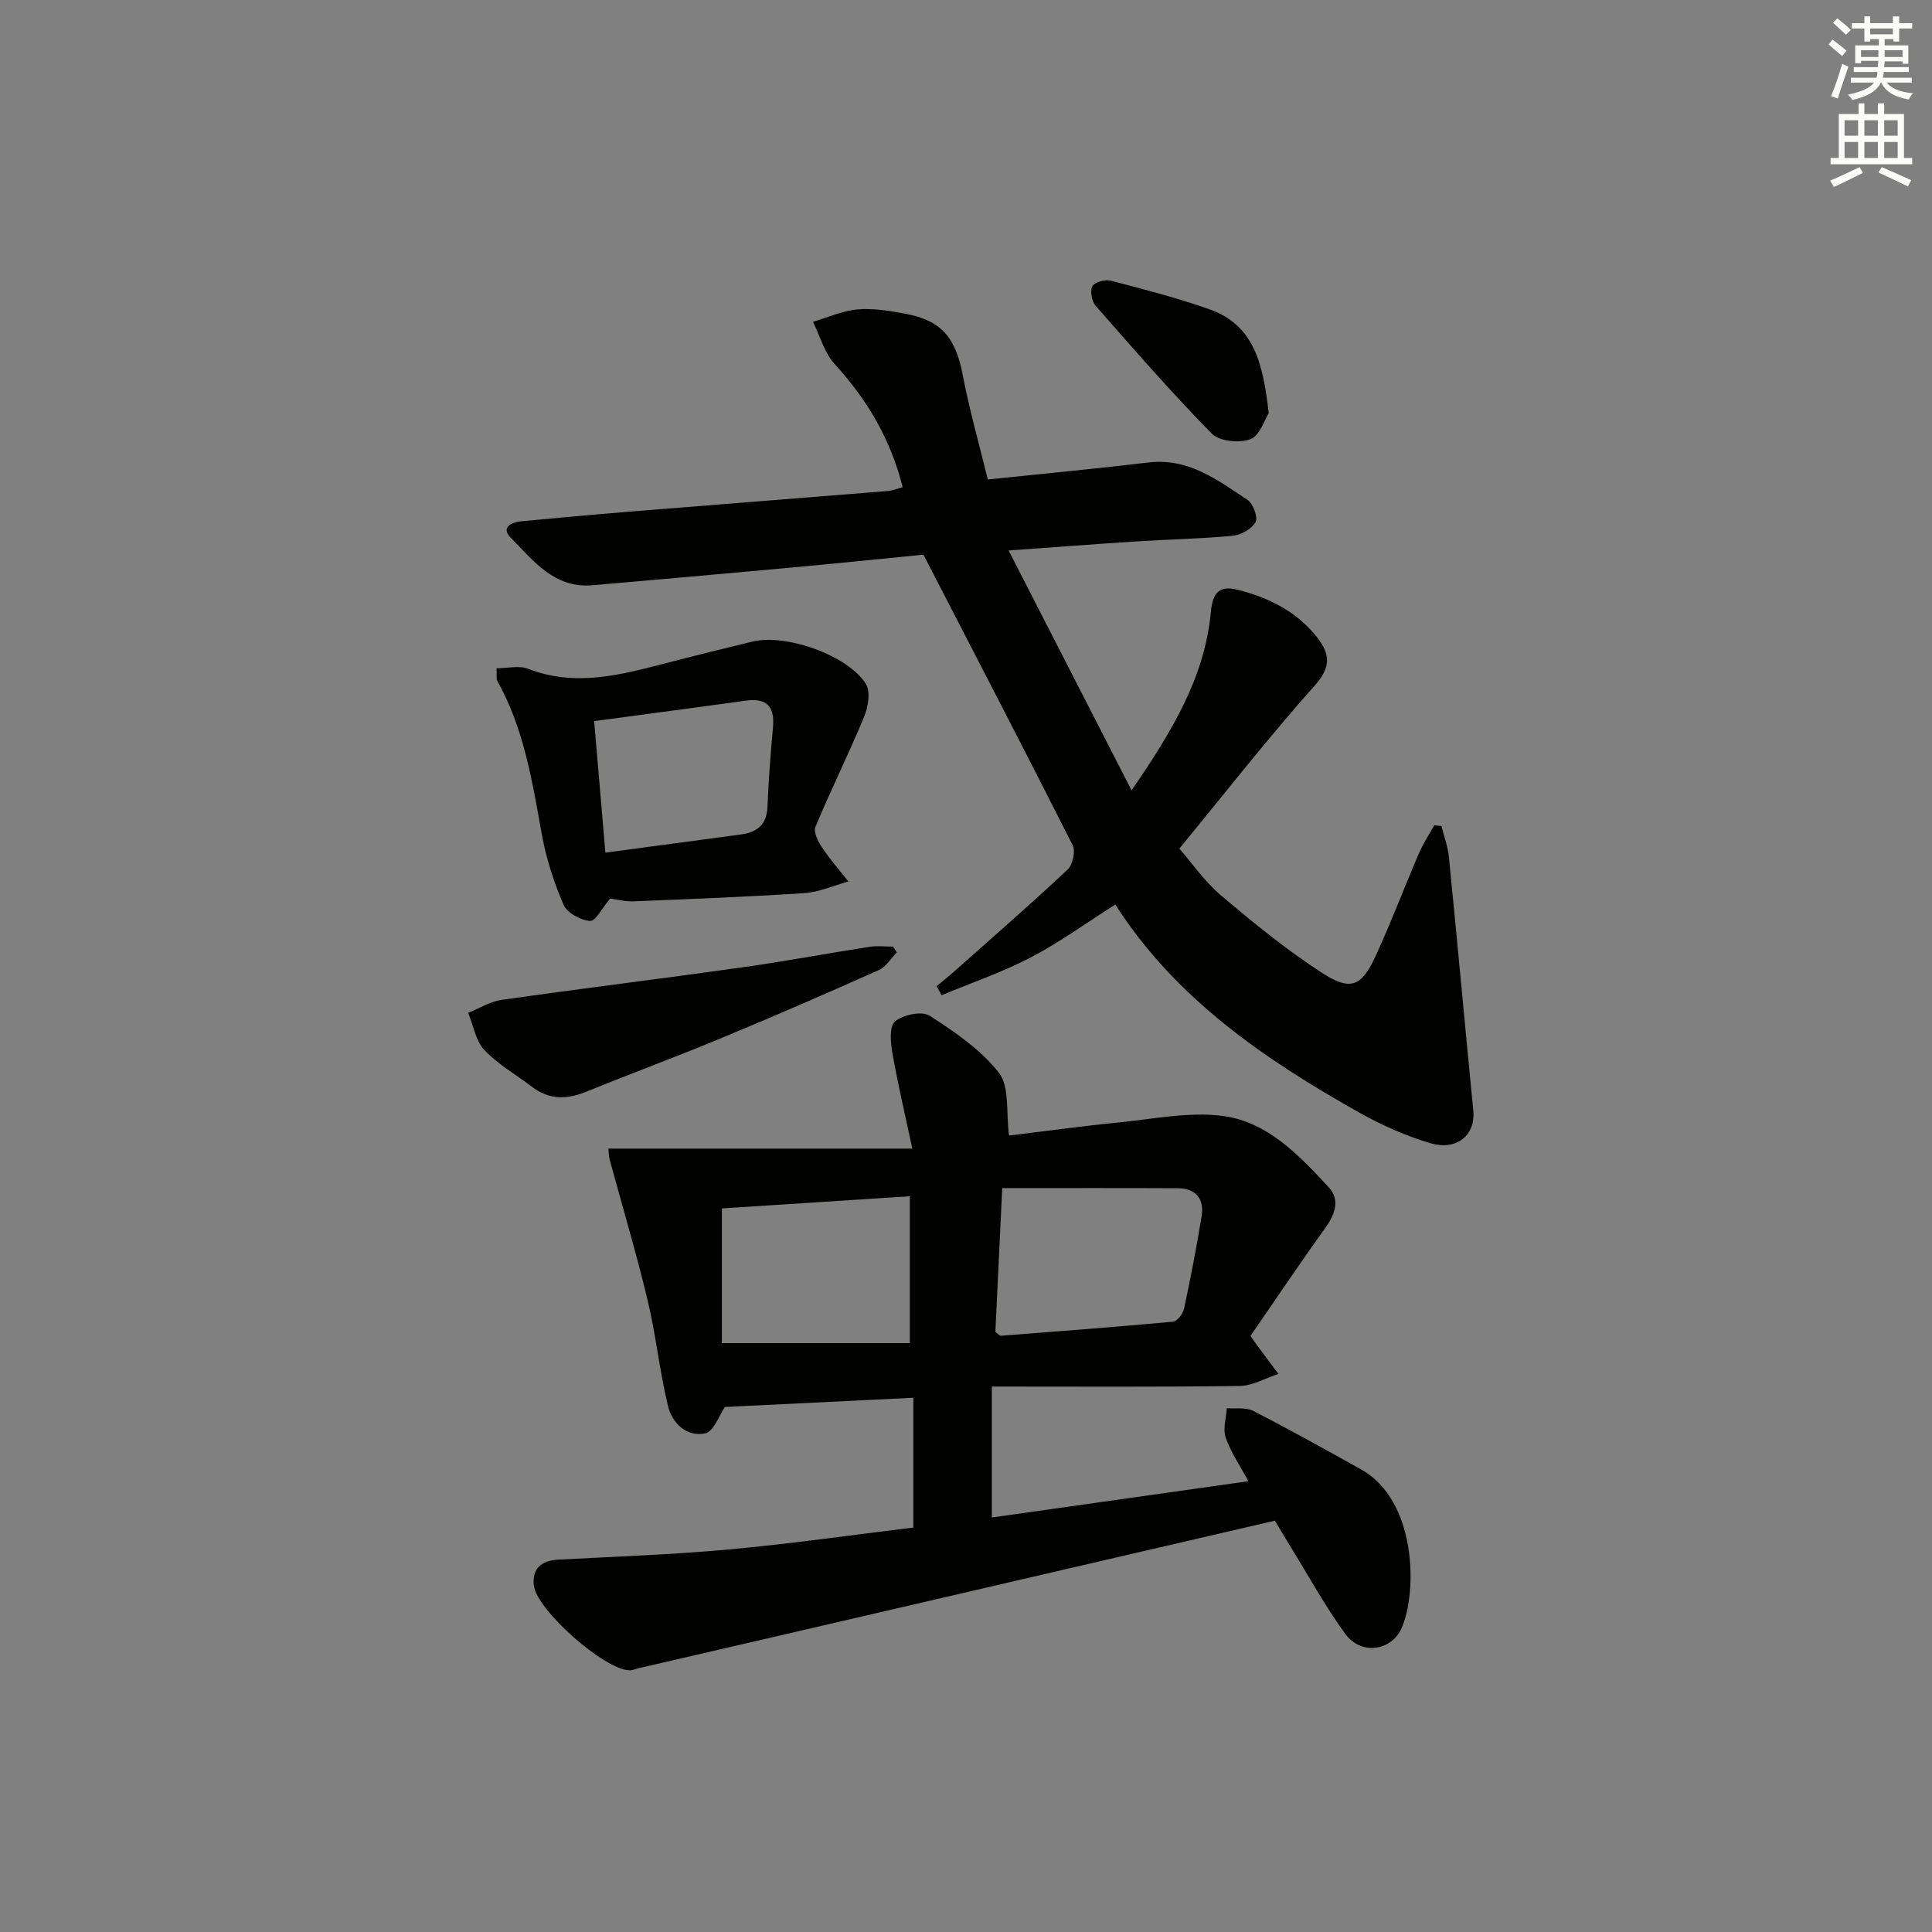 <svg enable-background="new 0 0 400 400" viewBox="0 0 400 400" xmlns="http://www.w3.org/2000/svg"><rect x="0" y="0" width="400" height="400" fill="#808080" stroke="none"/><g fill="#010100"><path d="m189.1 316.26c0-9.32 0-17.92 0-26.87-13.46.66-26.43 1.3-39.02 1.91-1.16 1.66-2.29 5.08-4.07 5.46-3.83.81-6.85-2.1-7.71-5.67-1.75-7.22-2.49-14.68-4.22-21.9-2.34-9.78-5.23-19.43-7.86-29.15-.21-.77-.18-1.61-.25-2.23h62.92c-1.48-6.94-2.99-13.27-4.11-19.66-.39-2.22-.7-5.64.52-6.67 1.65-1.4 5.57-2.21 7.16-1.19 5.22 3.36 10.64 7.04 14.37 11.85 2.23 2.88 1.43 8.1 2.09 12.96 7.29-.88 14.96-1.94 22.66-2.7 7.2-.71 14.59-2.28 21.62-1.35 9.23 1.22 15.77 8.14 21.88 14.75 2.5 2.71 1.26 5.73-.81 8.6-5.31 7.39-10.38 14.96-15.37 22.19.7 1 .88 1.27 1.07 1.53 1.57 2.11 3.14 4.23 4.71 6.34-2.68.87-5.35 2.45-8.04 2.49-16.79.23-33.59.12-51.29.12v27.11c17.34-2.45 35-4.95 53.11-7.51-1.73-3.23-3.63-5.98-4.69-9.03-.62-1.79.1-4.04.22-6.08 1.84.15 3.95-.23 5.47.55 7.53 3.86 14.93 7.98 22.33 12.11 11.43 6.38 11.72 25.07 8.45 32.74-2.1 4.93-8.47 5.79-11.73 1.3-4.19-5.76-7.63-12.07-11.38-18.14-1.21-1.97-2.39-3.96-3.18-5.28-35.85 8.32-71.18 16.52-106.51 24.71-8.4 1.95-16.8 3.89-25.2 5.83-.64.15-1.28.46-1.92.44-5.2-.11-19.28-12.51-19.8-17.62-.36-3.49 1.61-5.1 5.02-5.29 11.78-.64 23.59-1.03 35.34-2.11 12.88-1.17 25.68-3.02 38.22-4.54zm16.98-40.5c.82.62.96.81 1.08.8 11.91-.93 23.83-1.82 35.72-2.92.86-.08 2.05-1.65 2.27-2.71 1.35-6.31 2.58-12.66 3.62-19.03.59-3.62-1.09-5.87-4.91-5.89-12.05-.06-24.11-.02-36.36-.02-.49 10.4-.96 20.15-1.42 29.77zm-56.62 2.32h38.91c0-10.61 0-20.29 0-30.41-13.47.87-26.29 1.7-38.91 2.52z"/><path d="m204.51 99.27c11.52-1.2 22.43-2.23 33.32-3.52 8.22-.97 14.26 3.64 20.45 7.74 1.16.77 2.21 3.6 1.67 4.59-.76 1.41-2.98 2.67-4.68 2.84-6.62.63-13.28.74-19.92 1.17-8.42.54-16.83 1.19-26.53 1.88 8.63 16.83 16.76 32.69 25.46 49.67 8.46-12.32 15.19-23.52 16.42-36.99.38-4.2 1.97-5.45 5.57-4.54 6.41 1.62 12.2 4.49 16.4 9.82 2.63 3.34 3.04 6.08-.41 9.94-9.52 10.66-18.33 21.96-28.09 33.82 2.61 2.99 5.23 6.82 8.64 9.71 6.69 5.66 13.53 11.25 20.87 16 6 3.88 8.21 2.88 11.18-3.58 3.19-6.94 5.88-14.09 8.9-21.11.87-2.03 2.11-3.91 3.18-5.86l1.5.18c.53 2.13 1.33 4.24 1.54 6.4 1.74 17.51 3.34 35.02 5.05 52.53.49 4.99-3.37 8.36-8.9 6.72-5.04-1.49-9.98-3.68-14.58-6.26-19.74-11.08-38.22-23.72-50.64-43.15-6.05 3.84-11.55 7.85-17.51 10.96-5.9 3.08-12.28 5.25-18.45 7.82-.34-.63-.68-1.25-1.03-1.88 1.13-.94 2.29-1.84 3.39-2.82 7.95-7.06 15.96-14.04 23.72-21.3 1.06-.99 1.69-3.81 1.06-5.05-10.01-19.83-20.26-39.54-30.9-60.16-8.64.85-18.7 1.88-28.78 2.8-13.24 1.22-26.48 2.37-39.72 3.53-7.95.7-12.28-5.11-16.98-9.88-1.99-2.02.06-3.16 2.17-3.36 7.44-.69 14.89-1.39 22.34-1.99 17.89-1.45 35.79-2.84 53.68-4.29.96-.08 1.89-.49 2.98-.79-2.45-9.87-7.31-18.09-14.04-25.44-2.15-2.34-3.05-5.83-4.52-8.79 3.07-.9 6.09-2.3 9.22-2.57 3.24-.28 6.63.29 9.87.89 7.51 1.38 10.42 4.95 11.9 12.62 1.36 7.14 3.36 14.14 5.2 21.7z"/><path d="m126.33 186.03c-1.65 1.93-3.01 4.72-4.17 4.64-1.96-.14-4.76-1.68-5.49-3.37-2.01-4.65-3.6-9.6-4.5-14.59-1.97-10.93-3.68-21.88-9.22-31.76-.22-.38-.07-.97-.14-2.59 2.25 0 4.66-.63 6.54.11 9.78 3.8 19.16 1.26 28.61-1.19 5.93-1.54 11.88-3.01 17.84-4.45 6.92-1.67 19.82 2.85 23.49 8.81.99 1.62.44 4.79-.41 6.83-3.17 7.64-6.86 15.07-10.05 22.7-.45 1.07.54 3.04 1.35 4.27 1.65 2.48 3.64 4.73 5.48 7.07-3.06.83-6.08 2.2-9.18 2.4-11.76.78-23.54 1.23-35.32 1.7-1.76.07-3.56-.41-4.83-.58zm-.99-9.5c9.64-1.29 18.85-2.52 28.05-3.76 3.31-.44 5.34-1.98 5.5-5.66.23-5.47.63-10.94 1.14-16.39.41-4.3-1.14-6.28-5.63-5.66-10.32 1.44-20.65 2.79-31.39 4.24.79 9.18 1.53 17.89 2.33 27.23z"/><path d="m185.67 197.19c-1.23 1.25-2.24 3-3.73 3.66-10.89 4.86-21.82 9.61-32.84 14.18-9.19 3.81-18.53 7.26-27.75 11.01-4.02 1.64-7.69 1.67-11.24-1.05-3.3-2.52-7.02-4.62-9.83-7.6-1.8-1.92-2.28-5.08-3.35-7.69 2.29-.92 4.51-2.34 6.89-2.68 16.58-2.36 33.2-4.4 49.78-6.73 8.86-1.24 17.65-2.9 26.49-4.27 1.58-.25 3.23-.03 4.84-.03.25.4.49.8.74 1.2z"/><path d="m262.67 85.54c-.82 1.27-1.8 4.61-3.78 5.38-2.25.88-6.42.46-7.99-1.13-8.35-8.5-16.19-17.51-24.05-26.47-.81-.93-1.21-3.07-.69-4.05.46-.86 2.65-1.47 3.81-1.16 6.87 1.79 13.78 3.57 20.47 5.94 9.3 3.28 11.09 11.45 12.23 21.49z"/></g><path d="m378.6 9.2.8-1c.9.7 1.9 1.4 2.9 2.3l-.9 1.1c-1.1-.9-2-1.7-2.8-2.4zm.5 10.7c.9-2.1 1.6-4.3 2.3-6.7.4.2.8.4 1.3.6-.7 2.1-1.5 4.2-2.2 6.6zm.4-15.2.9-.9c1 .8 2 1.6 2.8 2.4l-1 1c-1-.9-1.9-1.8-2.7-2.5zm12.5-1.3h1.2v1.4h2.7v1.1h-2.7v2.7h-1.2v-.5h-1.8v1.3h4.9v3.8h-1.2v-.5h-3.7c0 .4-.1.9-.1 1.2h5.1v1h-5.2c0 .5-.1.9-.2 1.2h6v1h-5.2c1.1 1.3 2.9 2 5.5 2.2-.4.4-.7.8-.9 1.3-2.9-.5-4.8-1.6-5.7-3.5h-.1c-.8 1.7-2.7 2.9-5.9 3.6-.2-.4-.6-.8-.9-1.1 2.8-.6 4.6-1.4 5.4-2.5h-4.8v-1h5.3c.1-.3.2-.7.2-1.2h-4.9v-1h5c0-.4 0-.8.1-1.3h-3.6v.5h-1.2v-3.7h4.9v-1.3h-1.8v.5h-1.2v-2.7h-2.6v-1.1h2.6v-1.4h1.2v1.4h4.7v-1.4zm-6.7 8.4h3.6c0-.4 0-.9 0-1.4h-3.6zm1.9-4.7h4.7v-1.2h-4.7zm6.7 3.3h-3.7v1.4h3.7z" fill="#fbfcfa"/><path d="m384.7 21.4h1.3v2.2h2.8v-2.2h1.3v2.2h4.1v9.1h1.7v1.3h-16.9v-1.3h1.7v-9.1h4.1v-2.2zm.3 13.2.7 1.2c-1.8.9-3.8 1.9-6 2.9-.2-.4-.5-.8-.8-1.3 2.4-1 4.4-2 6.1-2.8zm-3.1-6.5h2.8v-3.2h-2.8zm0 4.6h2.8v-3.3h-2.8zm4.1-4.6h2.8v-3.2h-2.8zm0 4.6h2.8v-3.3h-2.8v3.2zm3.6 1.9c2.1.9 4.1 1.8 6.1 2.7l-.7 1.3c-2.2-1.1-4.2-2-6.1-2.9zm3.3-9.7h-2.8v3.2h2.8zm-2.8 7.8h2.8v-3.3h-2.8z" fill="#fbfcfa"/></svg>